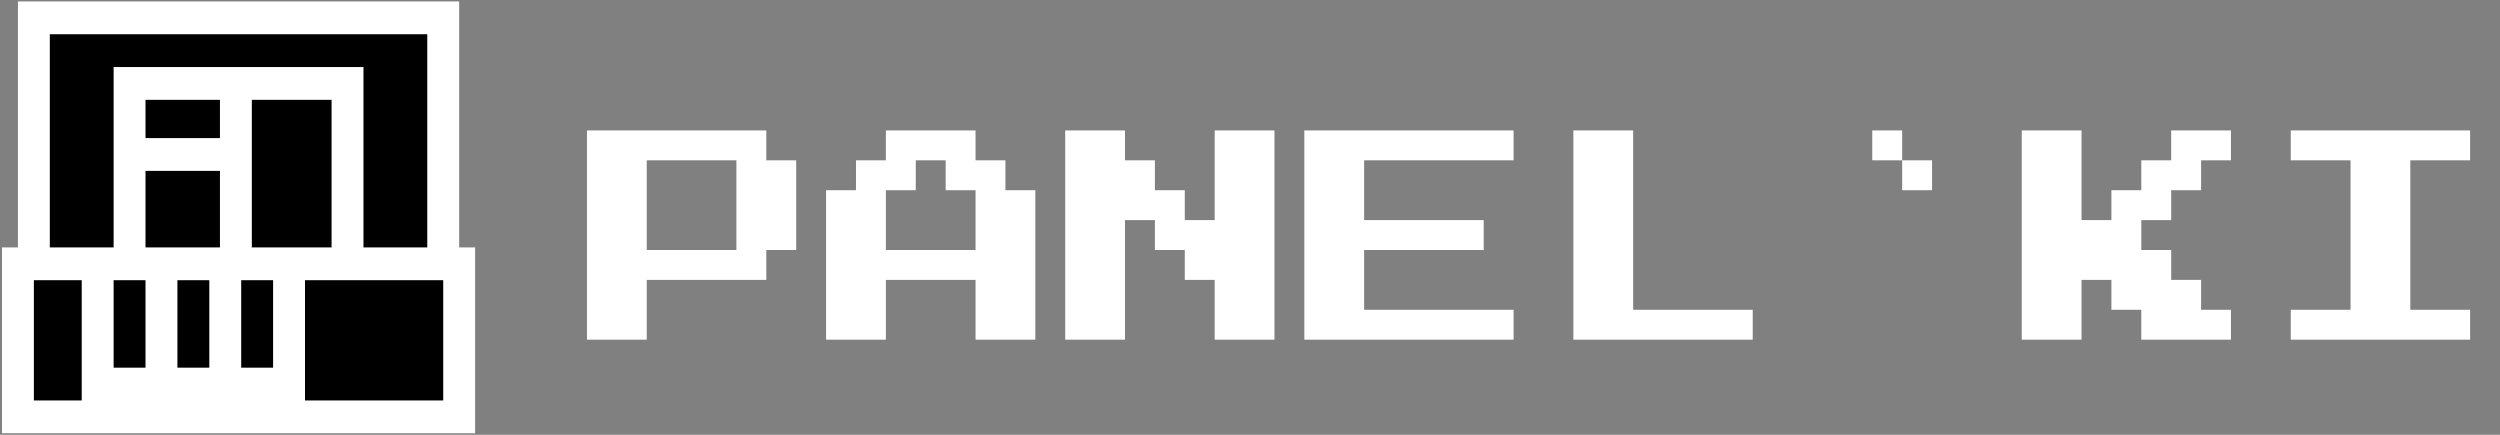 <svg width="230" height="40" viewBox="0 0 230 40" fill="none" xmlns="http://www.w3.org/2000/svg">
    <rect x="0" y="0" width="230" height="40" fill="#808080" stroke="none"/>
    <path
        d="M54 31.25V12H70.5V14.75H73.25V23H70.5V25.75H59.5V31.25H54ZM59.5 23H67.75V14.75H59.5V23ZM76 31.25V17.5H78.75V14.75H81.5V12H89.75V14.75H92.5V17.5H95.25V31.25H89.75V25.75H81.5V31.25H76ZM81.5 23H89.75V17.5H87V14.75H84.25V17.5H81.5V23ZM98 31.25V12H103.5V14.75H106.25V17.5H109V20.25H111.75V12H117.25V31.25H111.75V25.75H109V23H106.25V20.25H103.5V31.25H98ZM120 31.25V12H139.25V14.75H125.5V20.25H136.5V23H125.5V28.5H139.25V31.25H120ZM144.75 31.25V12H150.25V28.5H161.25V31.25H144.75ZM175 12V14.75H172.25V12H175ZM177.75 14.75V17.5H175V14.75H177.75ZM186 31.25V12H191.5V20.25H194.25V17.5H197V14.75H199.75V12H205.25V14.75H202.5V17.5H199.75V20.25H197V23H199.75V25.75H202.5V28.5H205.25V31.25H197V28.5H194.25V25.75H191.5V31.25H186ZM210.75 31.25V28.5H216.25V14.75H210.75V12H227.25V14.75H221.75V28.5H227.25V31.25H210.75Z"
        fill="white"/>
    <path d="M1.649 0.133V22.762H0.182V39.859H43.711V22.762H42.244V0.133H1.649Z" fill="white"/>
    <path
        d="M4.583 3.151V22.762H10.453V6.168H33.44V22.762H39.309V3.151H4.583ZM13.387 9.185V12.705H20.234V9.185H13.387ZM23.169 9.185V22.762H30.505V9.185H23.169ZM13.387 15.722V22.762H20.234V15.722H13.387ZM3.116 25.779V36.842H7.518V25.779H3.116ZM10.453 25.779V33.825H13.387V25.779H10.453ZM16.322 25.779V33.825H19.256V25.779H16.322ZM22.191 25.779V33.825H25.125V25.779H22.191ZM28.06 25.779V36.842H40.776V25.779H28.06Z"
        fill="black"/>
</svg>
